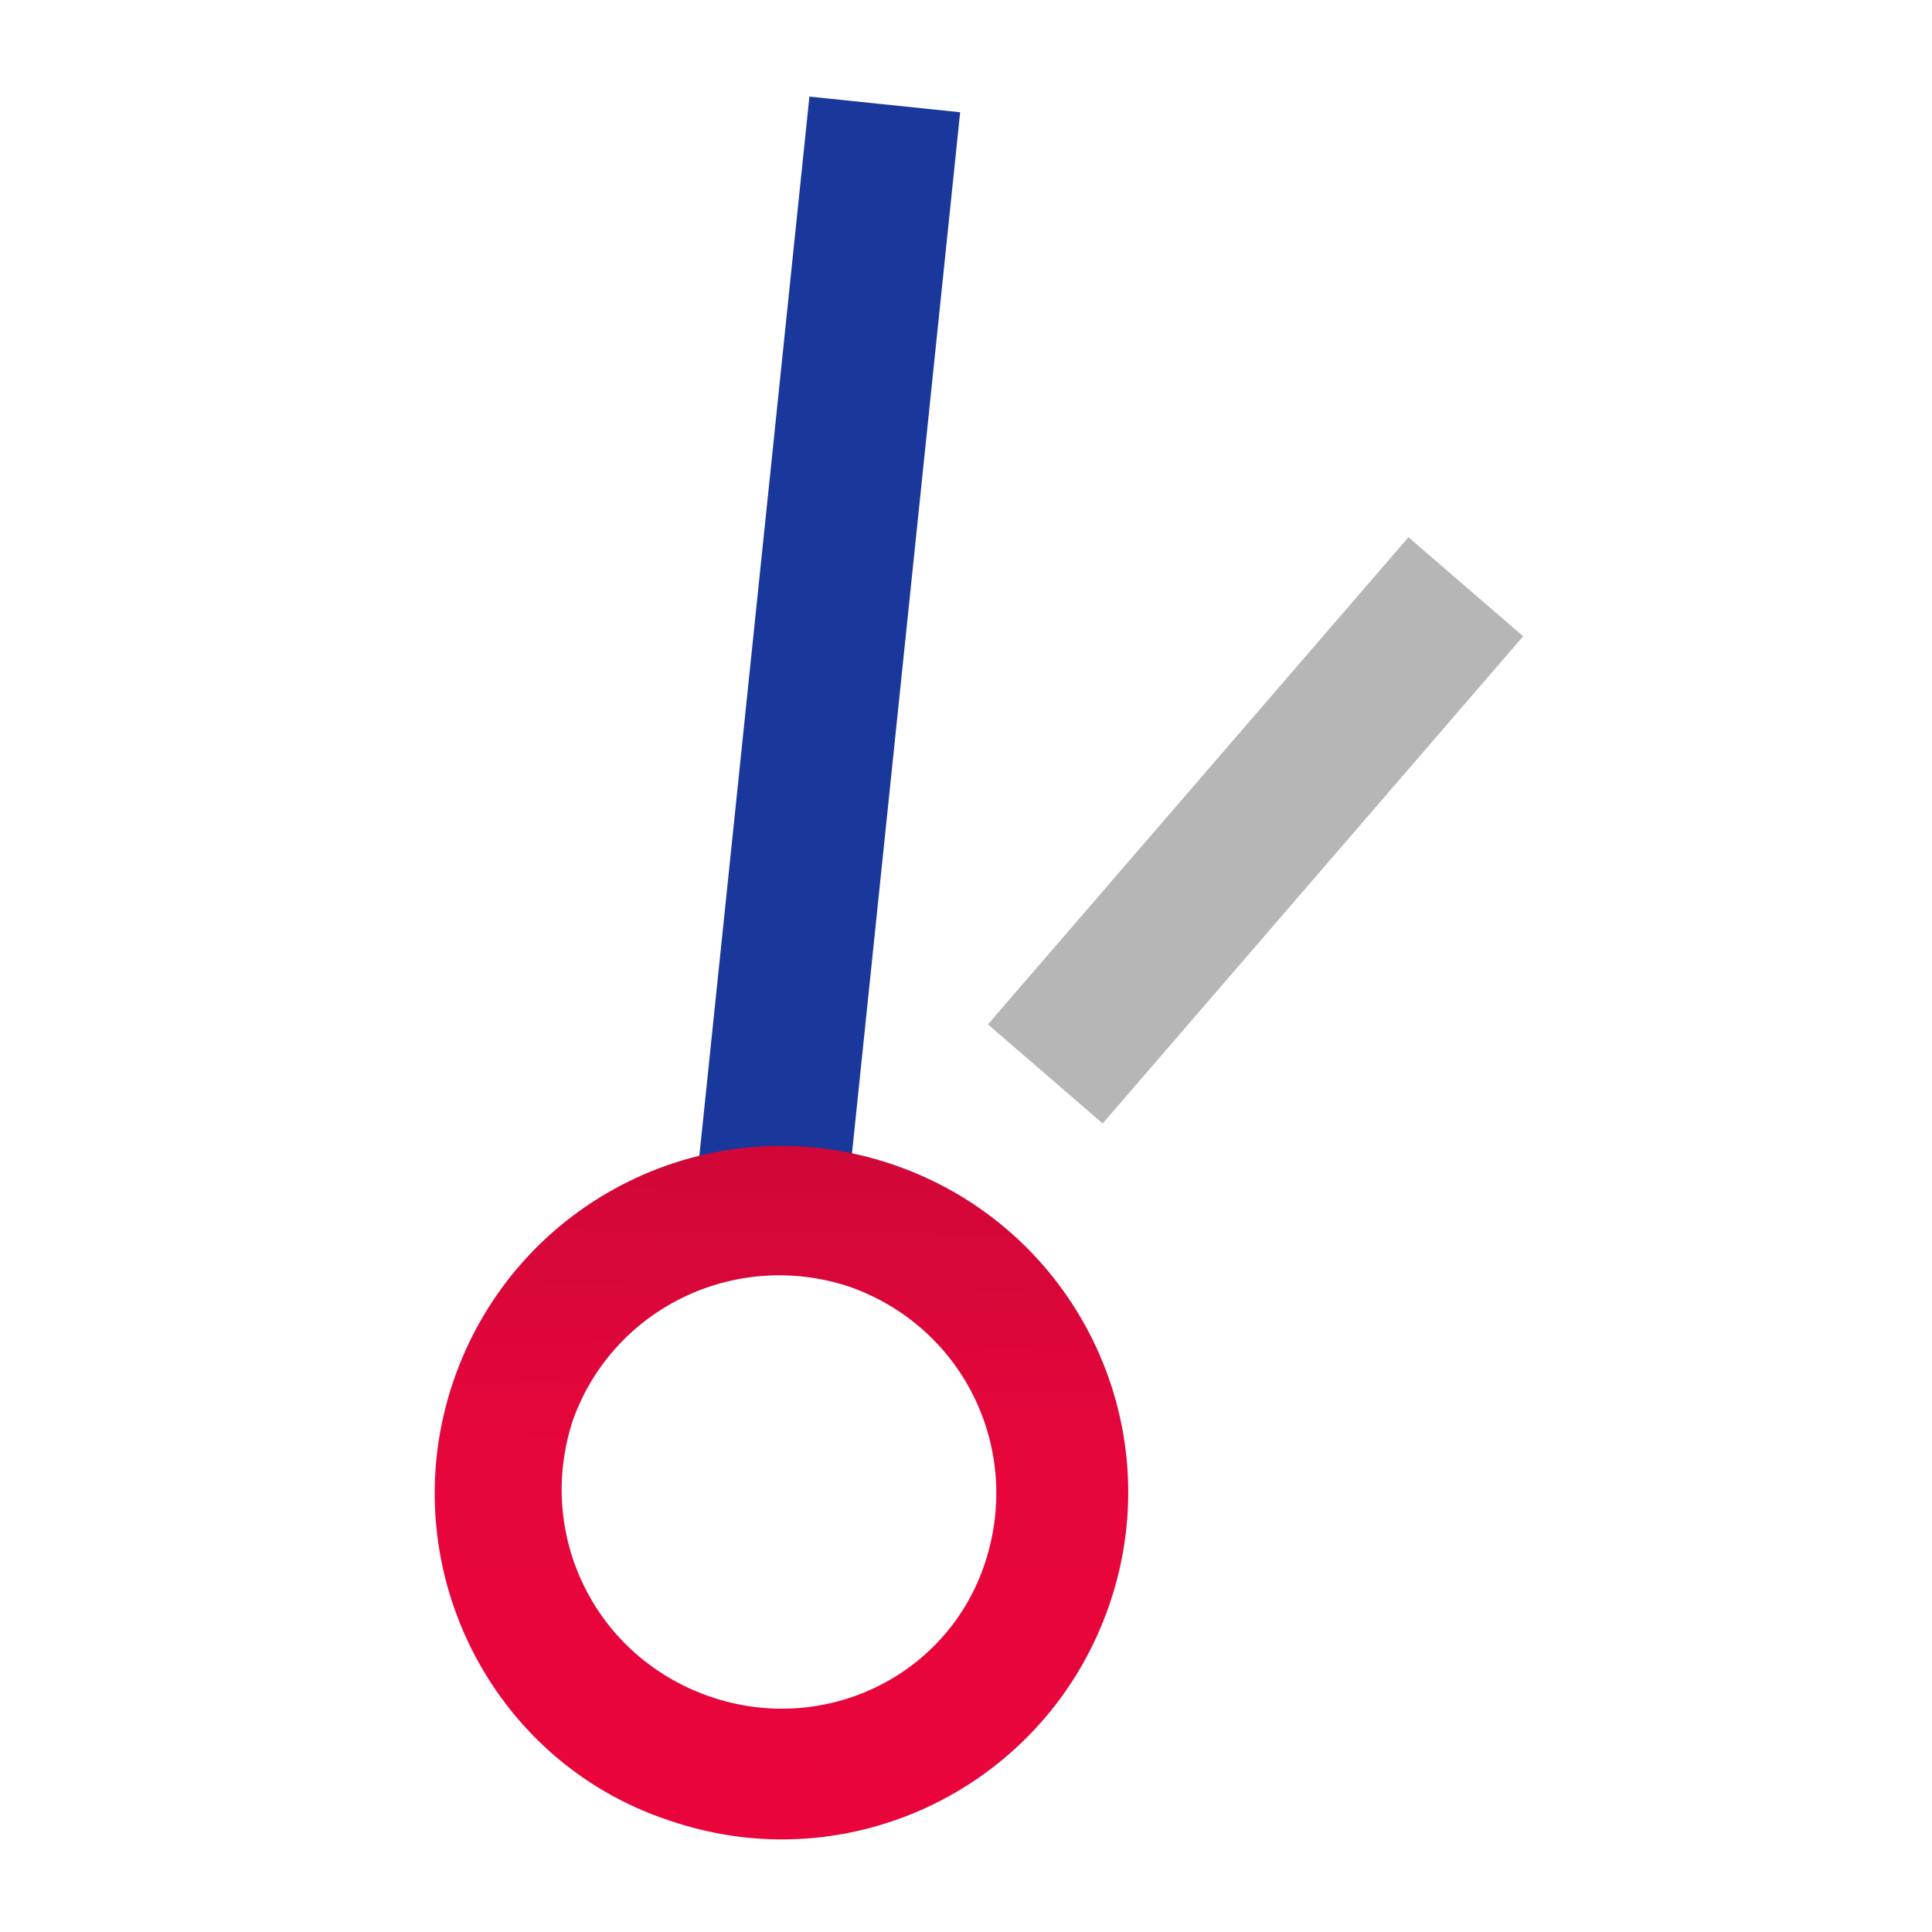 <svg width="40" height="40" viewBox="0 0 40 40" fill="none" xmlns="http://www.w3.org/2000/svg">
<mask id="mask0" mask-type="alpha" maskUnits="userSpaceOnUse" x="0" y="0" width="40" height="40">
<rect width="40" height="40" fill="#C4C4C4"/>
</mask>
<g mask="url(#mask0)">
<path d="M19.879 2.324L16.758 2L14.294 25.714L17.415 26.038L19.879 2.324Z" fill="#1A379C"/>
<path d="M31.536 13.173L29.16 11.123L20.454 21.209L22.83 23.26L31.536 13.173Z" fill="#B6B6B6"/>
<path d="M9.389 28.589C10.675 24.834 14.739 22.827 18.495 24.113C22.25 25.399 24.256 29.463 22.97 33.219C21.684 36.974 17.62 38.98 13.865 37.694C10.109 36.46 8.103 32.344 9.389 28.589ZM20.398 32.344C21.17 29.978 19.935 27.457 17.569 26.634C15.202 25.862 12.681 27.097 11.858 29.412C11.087 31.778 12.321 34.299 14.688 35.122C17.054 35.945 19.626 34.711 20.398 32.344Z" fill="url(#paint0_linear)"/>
</g>
<defs>
<linearGradient id="paint0_linear" x1="24.475" y1="23.519" x2="24.174" y2="38.866" gradientUnits="userSpaceOnUse">
<stop stop-color="#CE0737"/>
<stop offset="0.468" stop-color="#E7063C"/>
<stop offset="1" stop-color="#E9043B"/>
</linearGradient>
</defs>
</svg>
